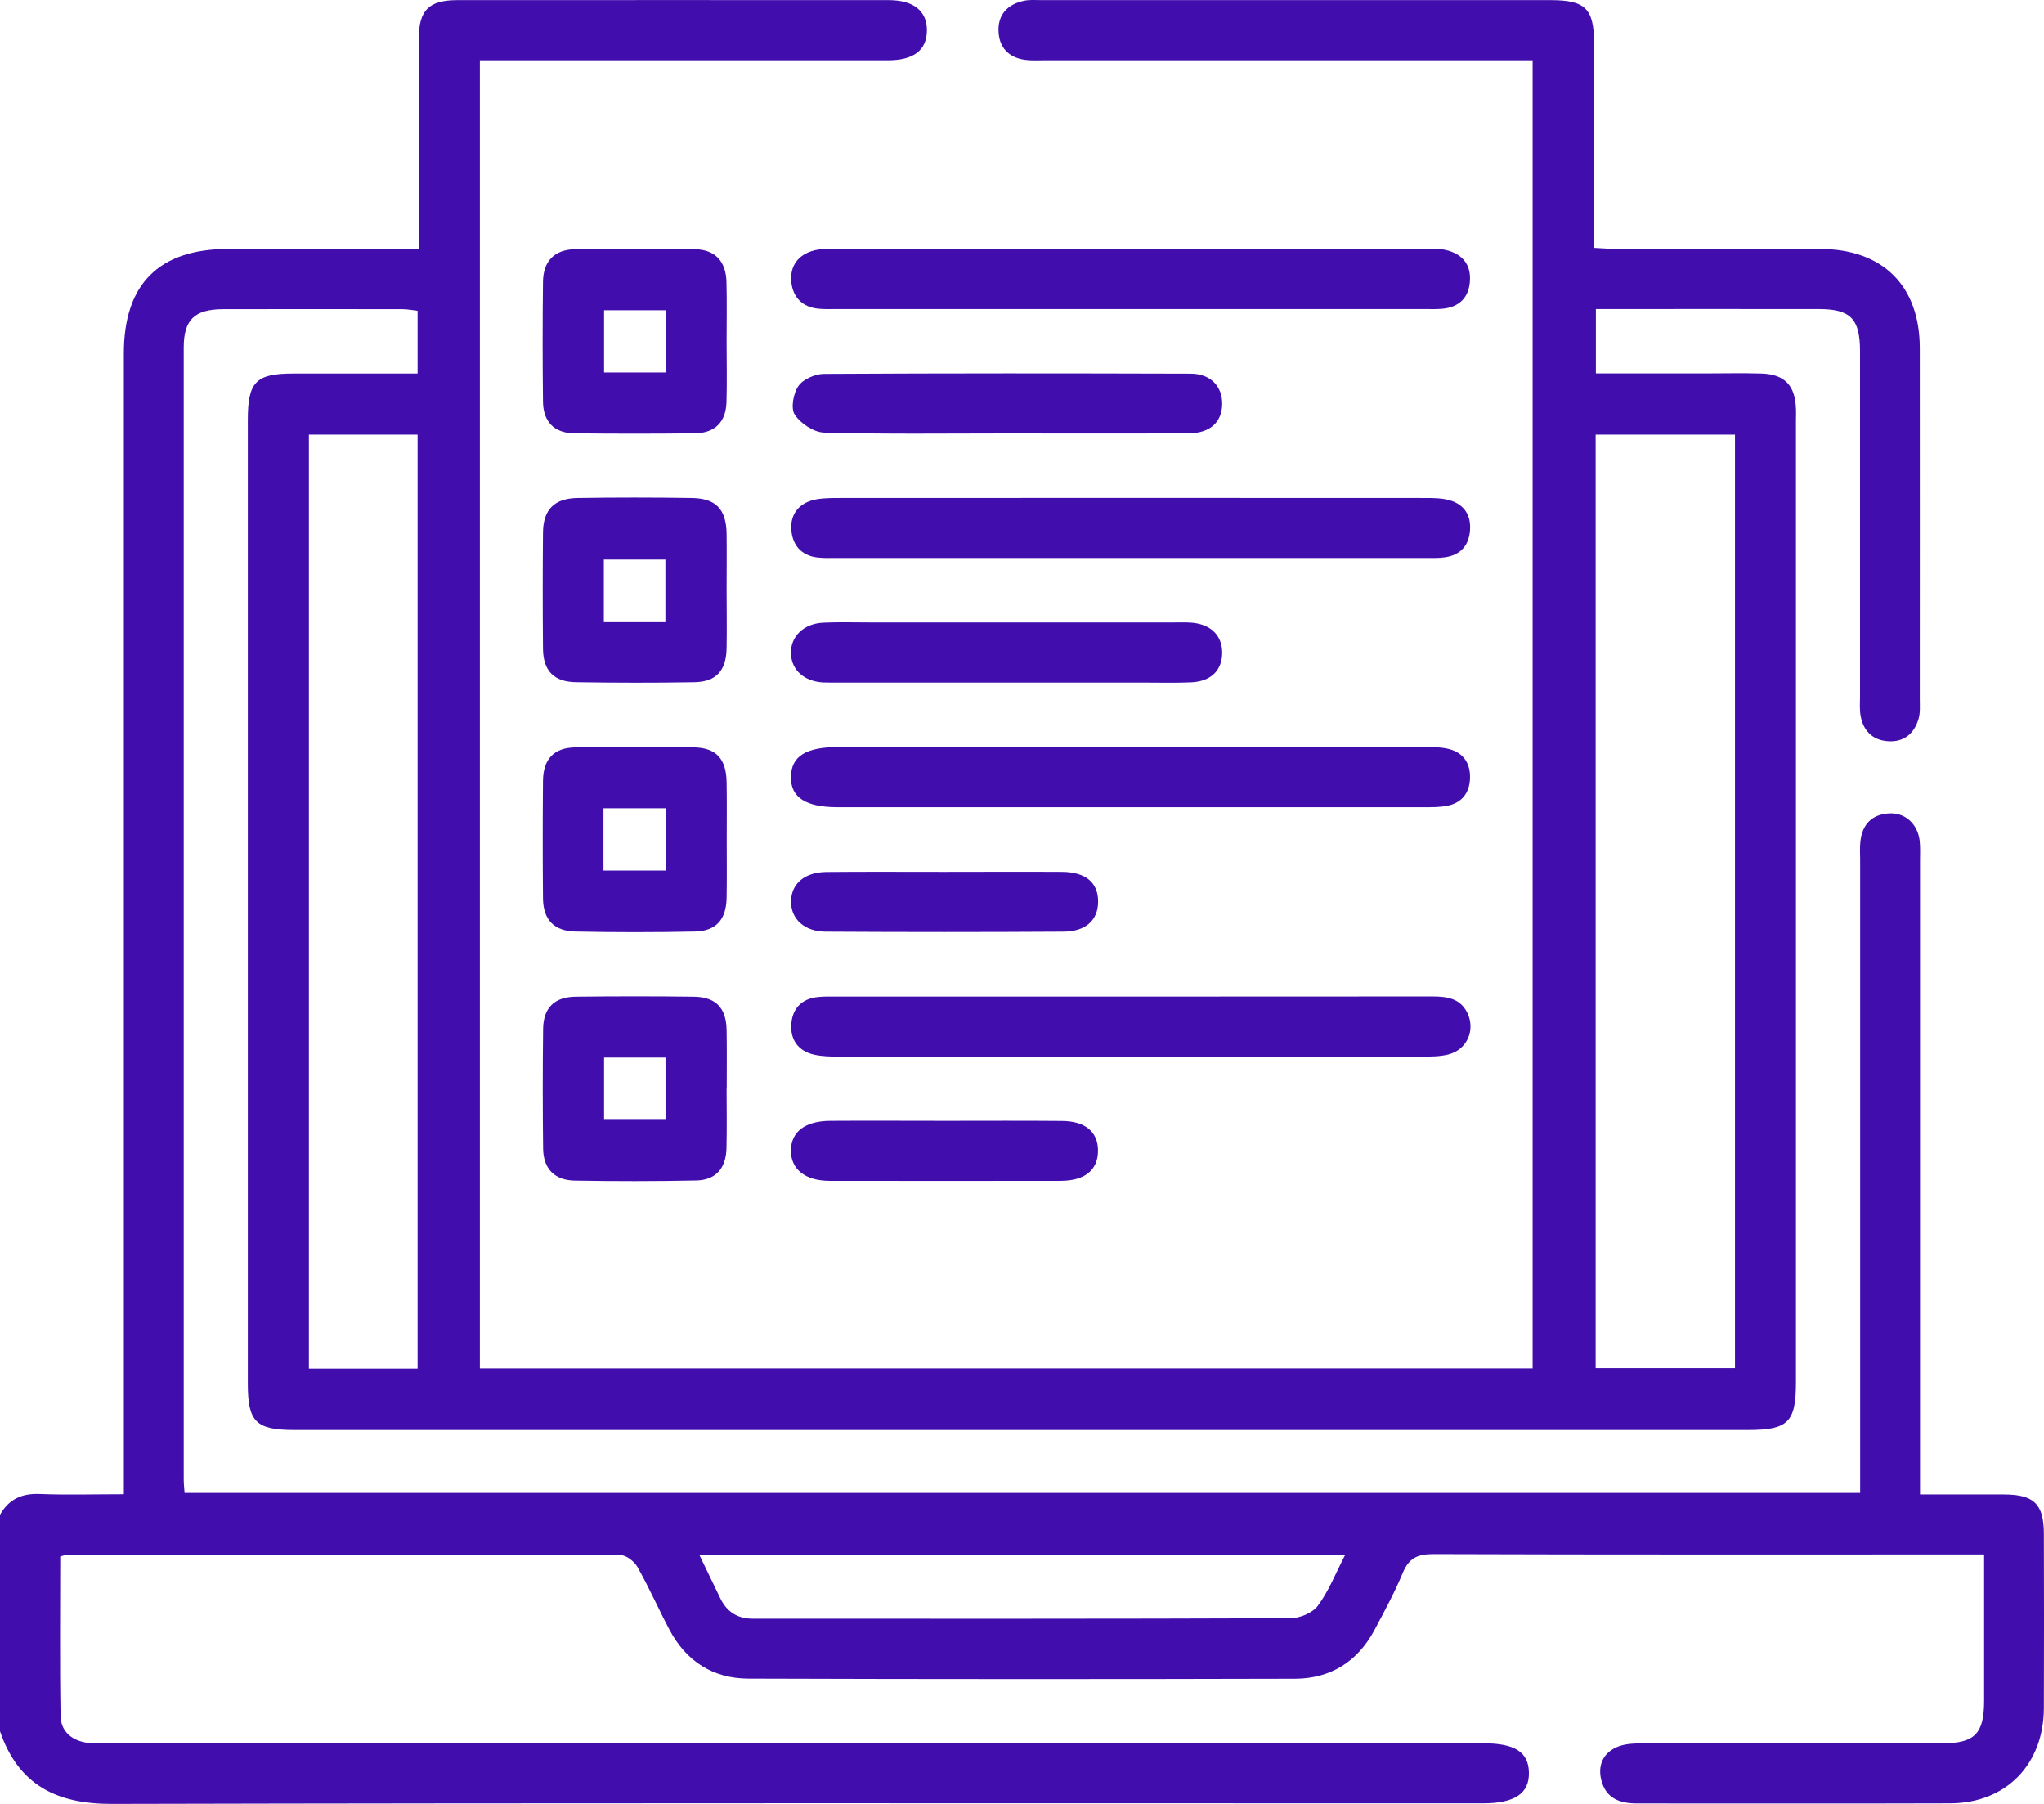 <svg width="17" height="15" viewBox="0 0 17 15" fill="none" xmlns="http://www.w3.org/2000/svg">
<path d="M0 12.596C0.073 12.467 0.18 12.417 0.33 12.423C0.555 12.432 0.781 12.425 1.03 12.425C1.03 12.343 1.03 12.273 1.03 12.203C1.03 9.115 1.03 6.027 1.03 2.939C1.03 2.362 1.322 2.07 1.898 2.07C2.418 2.07 2.938 2.07 3.483 2.07C3.483 2.002 3.483 1.944 3.483 1.885C3.483 1.363 3.482 0.841 3.483 0.319C3.484 0.084 3.567 0.001 3.805 0.001C5.001 0 6.195 0.001 7.391 0.001C7.599 0.001 7.711 0.092 7.709 0.254C7.708 0.417 7.599 0.501 7.385 0.501C6.317 0.501 5.249 0.501 4.181 0.501C4.121 0.501 4.062 0.501 3.991 0.501V11.379H12.747V0.501C12.685 0.501 12.621 0.501 12.557 0.501C11.267 0.501 9.979 0.501 8.689 0.501C8.634 0.501 8.578 0.505 8.523 0.497C8.391 0.478 8.311 0.397 8.305 0.264C8.297 0.123 8.379 0.036 8.514 0.007C8.562 -0.004 8.614 0.001 8.663 0.001C10.074 0.001 11.485 0.001 12.896 0.001C13.187 0.001 13.258 0.072 13.258 0.364C13.259 0.864 13.258 1.363 13.258 1.863C13.258 1.923 13.258 1.984 13.258 2.061C13.329 2.064 13.387 2.07 13.446 2.07C14.01 2.07 14.575 2.07 15.139 2.07C15.66 2.071 15.967 2.377 15.967 2.896C15.968 3.868 15.967 4.84 15.967 5.811C15.967 5.867 15.972 5.925 15.957 5.977C15.92 6.103 15.832 6.174 15.698 6.163C15.572 6.153 15.497 6.075 15.475 5.953C15.465 5.899 15.47 5.842 15.47 5.787C15.47 4.832 15.47 3.877 15.47 2.921C15.47 2.651 15.391 2.57 15.127 2.57C14.513 2.569 13.899 2.57 13.273 2.57V3.105C13.581 3.105 13.883 3.105 14.186 3.105C14.341 3.105 14.496 3.101 14.651 3.106C14.842 3.112 14.931 3.205 14.937 3.398C14.939 3.431 14.937 3.465 14.937 3.498C14.937 6.164 14.937 8.83 14.937 11.496C14.937 11.827 14.872 11.891 14.537 11.891C10.508 11.891 6.48 11.891 2.452 11.891C2.127 11.891 2.061 11.825 2.061 11.504C2.061 8.833 2.061 6.161 2.061 3.49C2.061 3.175 2.129 3.106 2.438 3.106C2.78 3.106 3.122 3.106 3.473 3.106V2.584C3.432 2.58 3.39 2.571 3.347 2.571C2.849 2.57 2.351 2.57 1.854 2.571C1.618 2.572 1.528 2.659 1.528 2.89C1.528 6.027 1.528 9.166 1.528 12.303C1.528 12.336 1.532 12.369 1.535 12.414H15.471C15.471 12.344 15.471 12.278 15.471 12.213C15.471 10.525 15.471 8.837 15.471 7.148C15.471 7.099 15.467 7.048 15.473 6.998C15.488 6.859 15.564 6.774 15.707 6.764C15.842 6.754 15.948 6.848 15.966 6.99C15.972 7.045 15.969 7.101 15.969 7.156C15.969 8.839 15.969 10.522 15.969 12.205C15.969 12.271 15.969 12.337 15.969 12.427C16.209 12.427 16.439 12.426 16.669 12.427C16.918 12.428 16.998 12.507 16.999 12.754C17 13.237 17.001 13.72 16.999 14.204C16.997 14.673 16.684 14.993 16.221 14.995C15.352 14.998 14.484 14.995 13.615 14.996C13.474 14.996 13.36 14.956 13.32 14.809C13.287 14.69 13.326 14.583 13.442 14.53C13.503 14.501 13.581 14.497 13.651 14.497C14.486 14.495 15.322 14.496 16.157 14.496C16.423 14.496 16.501 14.416 16.502 14.147C16.502 13.748 16.502 13.349 16.502 12.926H16.317C14.85 12.926 13.384 12.928 11.918 12.923C11.788 12.923 11.717 12.958 11.667 13.079C11.599 13.242 11.514 13.399 11.431 13.555C11.29 13.818 11.065 13.958 10.771 13.959C9.255 13.963 7.739 13.963 6.223 13.958C5.93 13.957 5.705 13.813 5.567 13.55C5.476 13.378 5.398 13.2 5.302 13.031C5.276 12.984 5.208 12.931 5.159 12.931C3.626 12.926 2.094 12.927 0.561 12.928C0.546 12.928 0.53 12.936 0.501 12.943C0.501 13.386 0.496 13.828 0.504 14.271C0.507 14.402 0.603 14.477 0.734 14.493C0.794 14.5 0.855 14.496 0.916 14.496C4.723 14.496 8.53 14.496 12.336 14.496C12.598 14.496 12.712 14.568 12.716 14.737C12.721 14.912 12.599 14.995 12.335 14.995C8.533 14.995 4.732 14.991 0.931 15C0.469 15.001 0.153 14.842 0 14.396V12.597V12.596ZM13.271 3.614V11.377H14.43V3.614H13.271ZM3.473 11.381V3.614H2.569V11.381H3.473V11.381ZM5.818 12.933C5.88 13.061 5.935 13.174 5.989 13.287C6.045 13.405 6.136 13.461 6.266 13.46C7.755 13.46 9.244 13.462 10.732 13.456C10.81 13.456 10.916 13.412 10.96 13.353C11.05 13.232 11.107 13.086 11.186 12.933H5.818V12.933Z" fill="#410EAD"/>
<path d="M9.396 2.57C8.583 2.57 7.77 2.57 6.956 2.57C6.907 2.57 6.856 2.572 6.807 2.567C6.672 2.554 6.593 2.471 6.581 2.342C6.569 2.21 6.64 2.117 6.768 2.083C6.826 2.068 6.888 2.07 6.949 2.07C8.586 2.07 10.224 2.07 11.861 2.07C11.916 2.07 11.973 2.066 12.026 2.079C12.161 2.111 12.237 2.199 12.225 2.343C12.214 2.478 12.134 2.553 12.001 2.567C11.951 2.572 11.901 2.57 11.852 2.57C11.033 2.57 10.214 2.57 9.396 2.57Z" fill="#410EAD"/>
<path d="M9.413 4.64C8.595 4.64 7.776 4.64 6.958 4.64C6.902 4.64 6.846 4.642 6.792 4.635C6.665 4.618 6.593 4.534 6.582 4.413C6.57 4.29 6.631 4.197 6.752 4.161C6.814 4.143 6.883 4.142 6.949 4.141C8.586 4.14 10.223 4.14 11.86 4.141C11.926 4.141 11.995 4.142 12.057 4.16C12.179 4.195 12.236 4.286 12.226 4.412C12.216 4.539 12.144 4.616 12.018 4.634C11.964 4.642 11.908 4.64 11.853 4.64C11.04 4.64 10.227 4.64 9.414 4.64H9.413Z" fill="#410EAD"/>
<path d="M9.412 6.213C10.226 6.213 11.039 6.213 11.851 6.213C11.917 6.213 11.986 6.212 12.049 6.228C12.172 6.259 12.231 6.348 12.226 6.475C12.221 6.593 12.159 6.674 12.042 6.699C11.978 6.713 11.91 6.712 11.844 6.712C10.218 6.712 8.592 6.712 6.966 6.712C6.7 6.712 6.575 6.63 6.578 6.459C6.581 6.288 6.703 6.212 6.973 6.212C7.786 6.212 8.599 6.212 9.412 6.212L9.412 6.213Z" fill="#410EAD"/>
<path d="M9.406 8.287C10.241 8.287 11.075 8.287 11.911 8.286C12.033 8.286 12.145 8.3 12.205 8.425C12.272 8.567 12.201 8.729 12.047 8.768C11.979 8.786 11.905 8.786 11.834 8.786C10.213 8.786 8.593 8.786 6.973 8.786C6.907 8.786 6.839 8.785 6.775 8.771C6.643 8.743 6.573 8.65 6.581 8.52C6.588 8.39 6.665 8.305 6.801 8.291C6.855 8.285 6.911 8.287 6.967 8.287C7.78 8.287 8.593 8.287 9.405 8.287H9.406Z" fill="#410EAD"/>
<path d="M6.044 6.986C6.044 7.147 6.046 7.308 6.043 7.469C6.039 7.646 5.956 7.742 5.78 7.746C5.448 7.753 5.116 7.753 4.784 7.746C4.608 7.742 4.519 7.648 4.516 7.474C4.513 7.146 4.513 6.819 4.516 6.491C4.518 6.314 4.605 6.219 4.78 6.215C5.111 6.208 5.444 6.208 5.775 6.215C5.958 6.219 6.04 6.313 6.043 6.503C6.046 6.664 6.044 6.825 6.044 6.986ZM5.019 6.721V7.239H5.536V6.721H5.019Z" fill="#410EAD"/>
<path d="M6.043 2.845C6.043 3.011 6.047 3.177 6.042 3.344C6.037 3.508 5.947 3.6 5.782 3.603C5.446 3.607 5.109 3.607 4.772 3.603C4.609 3.6 4.518 3.506 4.516 3.34C4.512 3.008 4.512 2.675 4.516 2.343C4.518 2.171 4.611 2.075 4.784 2.072C5.115 2.067 5.447 2.066 5.777 2.072C5.949 2.075 6.038 2.173 6.042 2.347C6.046 2.513 6.043 2.679 6.043 2.845L6.043 2.845ZM5.537 3.097V2.58H5.024V3.097H5.537Z" fill="#410EAD"/>
<path d="M6.043 4.907C6.043 5.068 6.046 5.229 6.043 5.39C6.04 5.578 5.955 5.671 5.772 5.673C5.445 5.679 5.119 5.678 4.793 5.673C4.607 5.671 4.518 5.579 4.516 5.395C4.513 5.073 4.513 4.75 4.516 4.428C4.518 4.237 4.61 4.144 4.804 4.141C5.119 4.136 5.435 4.136 5.75 4.141C5.954 4.143 6.04 4.234 6.043 4.439C6.045 4.595 6.043 4.75 6.043 4.906L6.043 4.907ZM5.534 5.167V4.653H5.022V5.167H5.534Z" fill="#410EAD"/>
<path d="M6.043 9.049C6.043 9.215 6.046 9.382 6.042 9.548C6.038 9.715 5.953 9.813 5.789 9.816C5.452 9.823 5.114 9.823 4.777 9.817C4.611 9.813 4.52 9.718 4.517 9.553C4.513 9.22 4.513 8.887 4.517 8.554C4.52 8.38 4.611 8.29 4.788 8.288C5.115 8.284 5.441 8.284 5.767 8.288C5.953 8.29 6.04 8.38 6.043 8.566C6.046 8.727 6.044 8.887 6.044 9.049H6.043ZM5.024 8.794V9.305H5.535V8.794H5.024Z" fill="#410EAD"/>
<path d="M8.362 3.604C7.86 3.604 7.357 3.611 6.854 3.597C6.769 3.595 6.659 3.522 6.61 3.448C6.575 3.396 6.598 3.271 6.64 3.21C6.679 3.153 6.779 3.11 6.851 3.109C7.867 3.103 8.884 3.104 9.901 3.107C10.069 3.107 10.168 3.214 10.165 3.363C10.161 3.512 10.063 3.602 9.887 3.603C9.379 3.606 8.87 3.604 8.362 3.604Z" fill="#410EAD"/>
<path d="M8.385 5.676C7.916 5.676 7.446 5.676 6.977 5.676C6.932 5.676 6.888 5.677 6.844 5.675C6.686 5.665 6.583 5.571 6.578 5.435C6.574 5.294 6.682 5.186 6.846 5.178C6.973 5.172 7.1 5.176 7.227 5.176C8.072 5.176 8.917 5.176 9.762 5.176C9.812 5.176 9.862 5.174 9.912 5.178C10.072 5.192 10.165 5.285 10.165 5.429C10.164 5.574 10.072 5.666 9.909 5.674C9.771 5.68 9.633 5.676 9.495 5.676C9.125 5.676 8.755 5.676 8.385 5.676V5.676Z" fill="#410EAD"/>
<path d="M7.869 9.32C8.19 9.32 8.51 9.318 8.83 9.321C9.029 9.322 9.134 9.414 9.132 9.572C9.13 9.729 9.023 9.818 8.823 9.819C8.182 9.82 7.541 9.82 6.9 9.819C6.695 9.819 6.576 9.721 6.578 9.565C6.58 9.41 6.697 9.321 6.907 9.32C7.228 9.318 7.548 9.32 7.868 9.32H7.869Z" fill="#410EAD"/>
<path d="M7.853 7.25C8.179 7.25 8.505 7.248 8.831 7.25C9.032 7.251 9.135 7.341 9.133 7.501C9.131 7.653 9.029 7.747 8.841 7.747C8.183 7.751 7.525 7.751 6.868 7.747C6.689 7.747 6.577 7.64 6.579 7.495C6.581 7.348 6.692 7.252 6.875 7.251C7.201 7.248 7.527 7.25 7.853 7.25L7.853 7.25Z" fill="#410EAD"/>
</svg>
